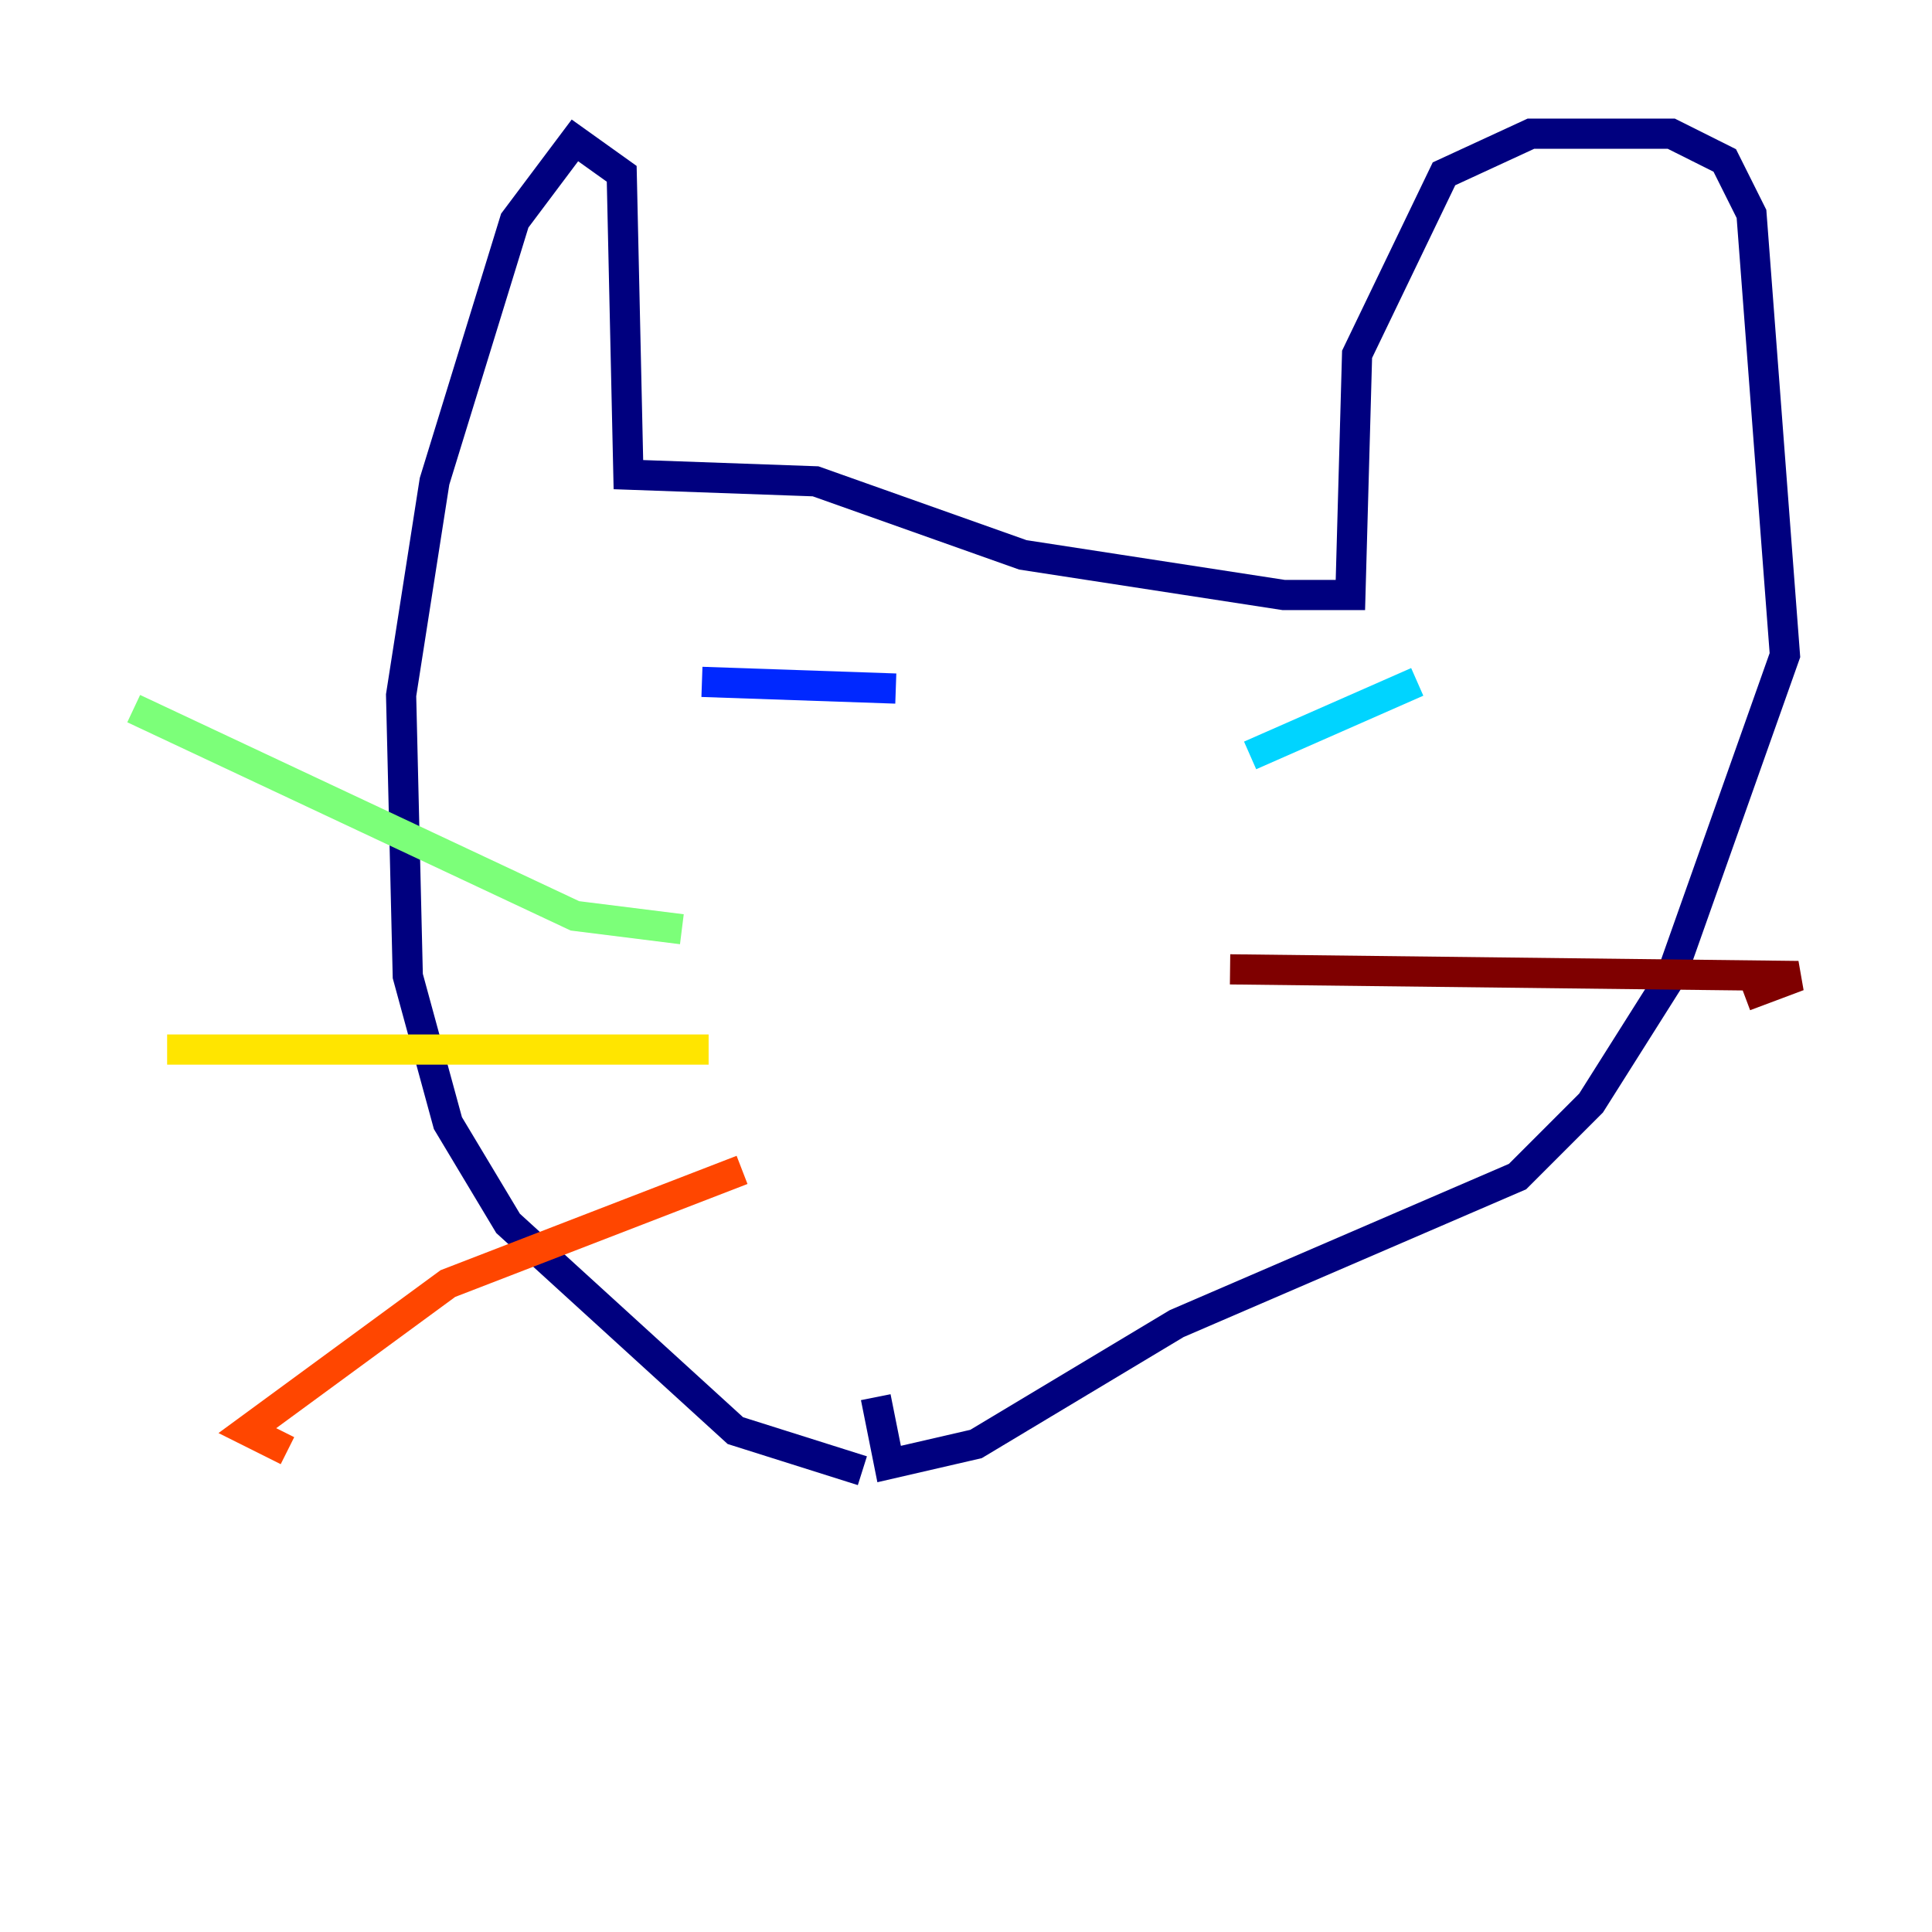 <?xml version="1.0" encoding="utf-8" ?>
<svg baseProfile="tiny" height="128" version="1.2" viewBox="0,0,128,128" width="128" xmlns="http://www.w3.org/2000/svg" xmlns:ev="http://www.w3.org/2001/xml-events" xmlns:xlink="http://www.w3.org/1999/xlink"><defs /><polyline fill="none" points="57.135,97.439 48.72,94.782 33.661,81.052 29.675,74.408 27.017,64.664 26.574,46.062 28.789,31.889 34.104,14.616 38.09,9.301 41.19,11.516 41.633,31.446 54.035,31.889 67.765,36.761 85.038,39.419 89.467,39.419 89.91,23.474 95.668,11.516 101.426,8.858 110.727,8.858 114.27,10.63 116.041,14.173 118.256,43.405 110.727,64.664 105.412,73.08 100.54,77.952 77.952,87.695 64.664,95.668 58.907,96.996 58.021,92.567" stroke="#00007f" stroke-width="2" /><polyline fill="none" points="46.505,45.176 59.349,45.619" stroke="#0028ff" stroke-width="2" /><polyline fill="none" points="82.823,50.048 93.896,45.176" stroke="#00d4ff" stroke-width="2" /><polyline fill="none" points="45.176,61.564 38.09,60.678 8.858,46.948" stroke="#7cff79" stroke-width="2" /><polyline fill="none" points="46.948,69.536 11.073,69.536" stroke="#ffe500" stroke-width="2" /><polyline fill="none" points="49.163,77.509 29.675,85.038 16.387,94.782 19.045,96.111" stroke="#ff4600" stroke-width="2" /><polyline fill="none" points="81.495,64.222 119.142,64.664 115.599,65.993" stroke="#7f0000" stroke-width="2" /></svg>